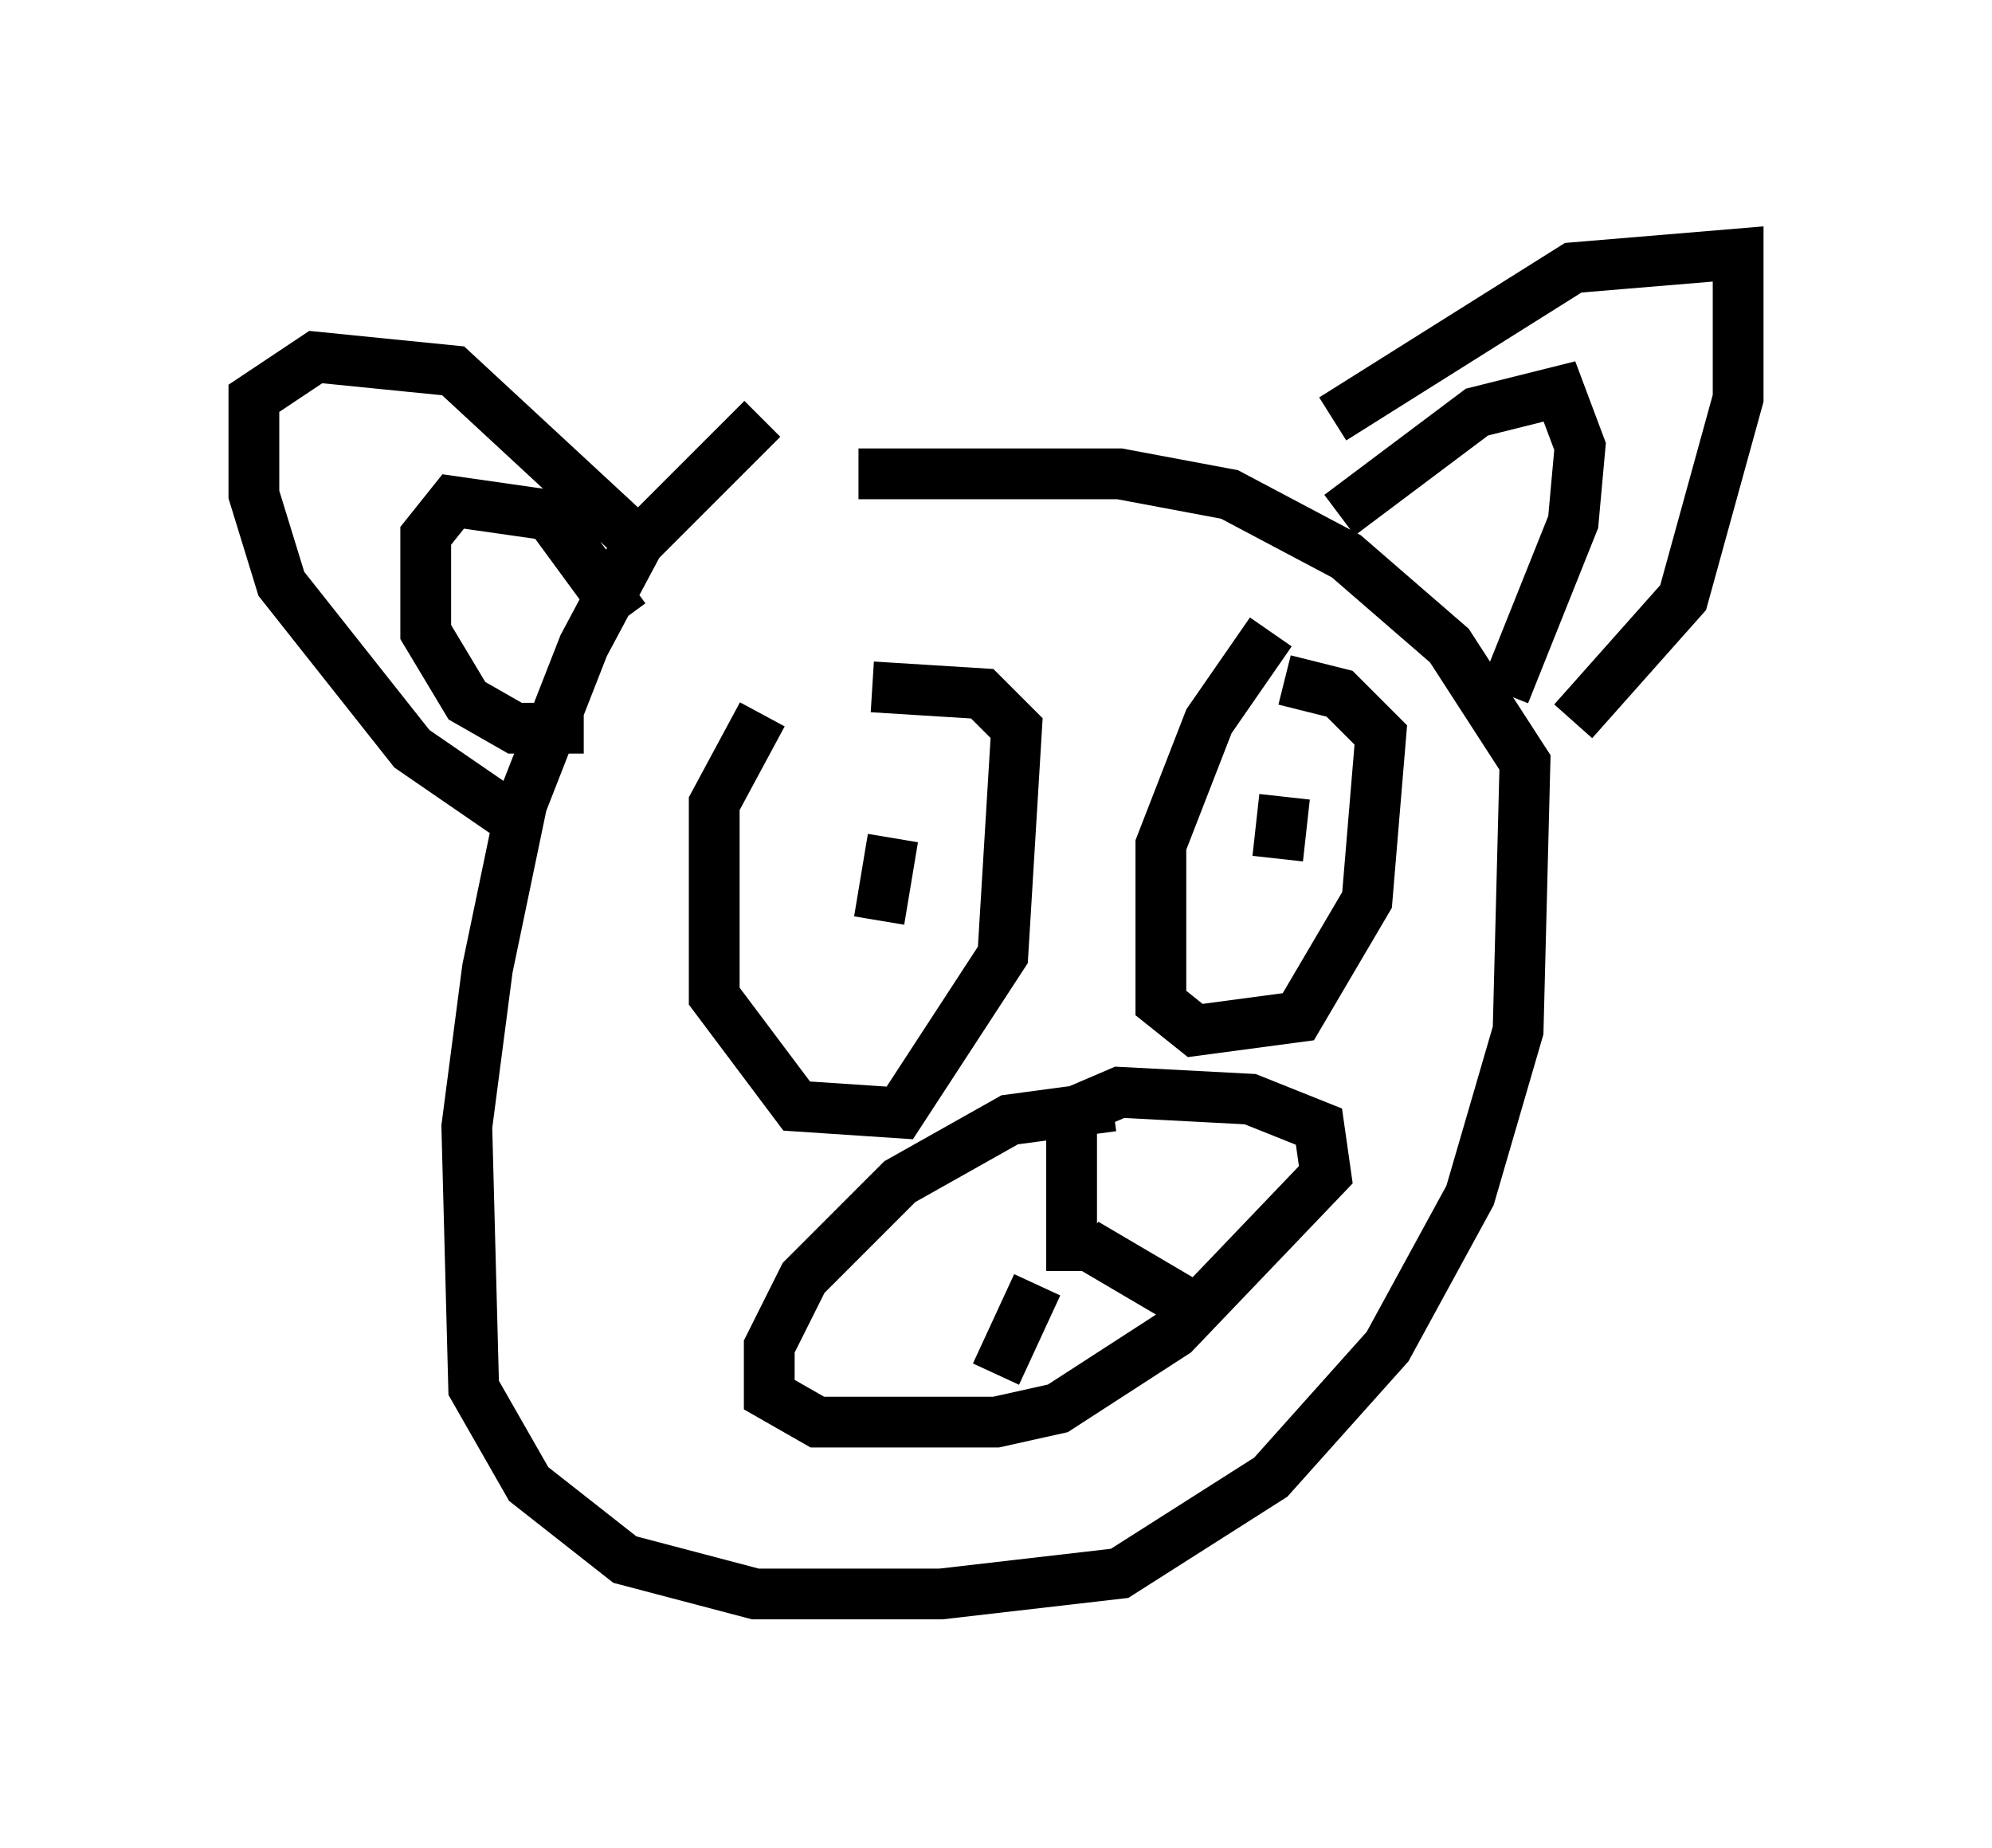 <?xml version="1.0" encoding="utf-8" ?>
<svg baseProfile="full" height="36.387" version="1.1" width="39.228" xmlns="http://www.w3.org/2000/svg" xmlns:ev="http://www.w3.org/2001/xml-events" xmlns:xlink="http://www.w3.org/1999/xlink"><defs /><rect fill="white" height="36.387" width="39.228" x="0" y="0" /><path d="M17.855, 8.112 m-2.842, 0.135 l-2.436, 2.436 -1.083, 2.03 l-1.218, 3.112 -0.677, 3.248 l-0.406, 3.112 0.135, 5.142 l1.083, 1.894 1.894, 1.488 l2.571, 0.677 3.654, 0.0 l3.518, -0.406 2.977, -1.894 l2.3, -2.571 1.624, -2.977 l0.947, -3.248 0.135, -5.277 l-1.488, -2.3 -2.03, -1.759 l-2.3, -1.218 -2.165, -0.406 l-5.142, 0.0 m-1.894, 4.736 l-0.947, 1.759 0.0, 3.789 l1.624, 2.165 2.03, 0.135 l2.03, -3.112 0.271, -4.465 l-0.677, -0.677 -2.165, -0.135 m0.271, 4.33 l0.0, 0.0 m0.135, -1.353 l-0.271, 1.624 m7.713, -5.683 l-1.218, 1.759 -0.947, 2.436 l0.0, 3.112 0.677, 0.541 l2.03, -0.271 1.353, -2.3 l0.271, -3.248 -0.812, -0.812 l-1.083, -0.271 m-0.135, 3.248 l0.0, 0.0 m0.541, 0.135 l0.0, 0.0 m-0.406, -1.083 l-0.135, 1.218 m-10.419, 9.066 l0.0, 0.0 m7.172, -4.195 l-2.03, 0.271 -2.165, 1.218 l-1.894, 1.894 -0.677, 1.353 l0.0, 0.947 0.947, 0.541 l3.518, 0.0 1.218, -0.271 l2.3, -1.488 2.977, -3.112 l-0.135, -0.947 -1.353, -0.541 l-2.571, -0.135 -0.947, 0.406 m0.0, 0.271 l0.0, 2.842 m-0.406, 0.271 l0.0, 0.0 m-0.271, 0.0 l-0.812, 1.759 m1.759, -2.571 l2.3, 1.353 m-13.396, -9.607 l-2.165, -1.488 -2.571, -3.248 l-0.541, -1.759 0.0, -1.894 l1.218, -0.812 2.706, 0.271 l3.654, 3.383 m13.667, -2.436 l4.736, -2.977 3.248, -0.271 l0.0, 2.842 -1.083, 3.924 l-2.165, 2.436 m-4.601, -4.059 l2.706, -2.03 1.624, -0.406 l0.406, 1.083 -0.135, 1.488 l-1.353, 3.383 m-18.132, 0.677 l-1.353, 0.0 -0.947, -0.541 l-0.812, -1.353 0.0, -1.894 l0.541, -0.677 1.894, 0.271 l1.488, 2.03 " fill="none" stroke="black" stroke-width="1" /></svg>